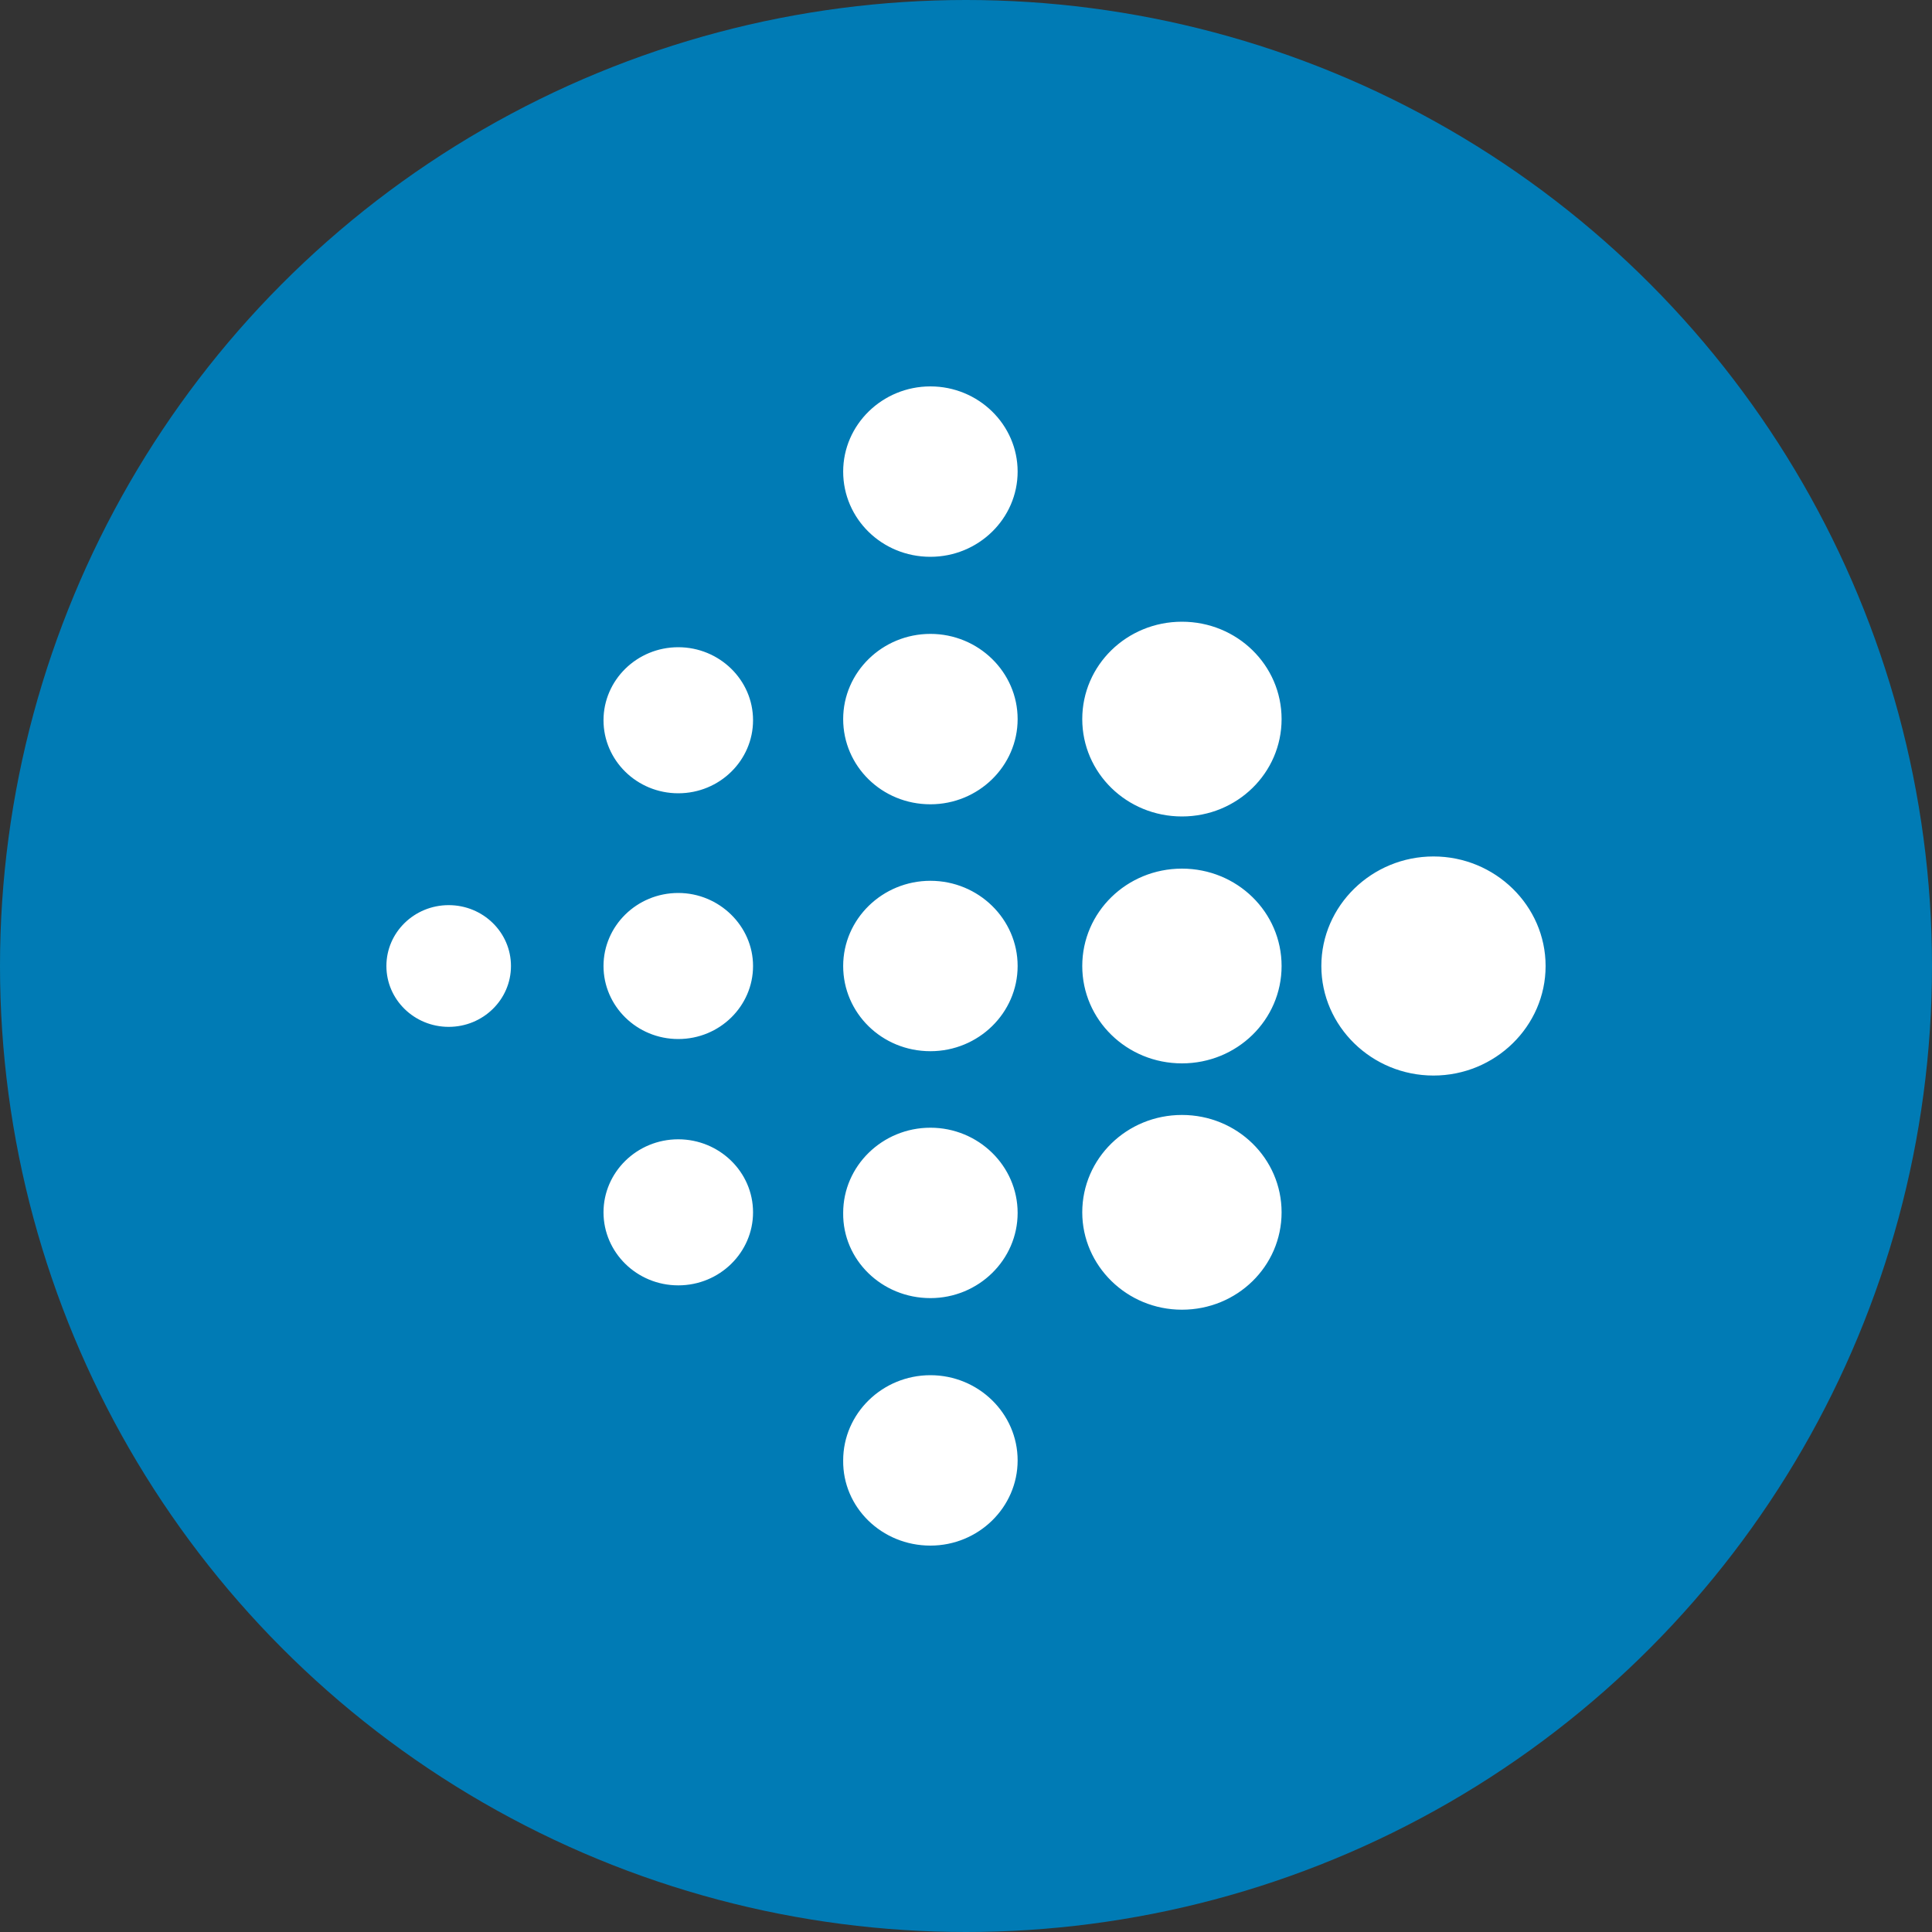 <svg width="40" height="40" viewBox="0 0 40 40" fill="none" xmlns="http://www.w3.org/2000/svg">
<rect x="0" y="0" width="40" height="40" fill="#333333" stroke="none"/>
<circle cx="20" cy="20" r="20" fill="#007BB5"/>
<path d="M29.679 22.268C30.956 22.268 32 21.248 32 20C32 18.752 30.956 17.732 29.679 17.732C28.401 17.732 27.357 18.752 27.357 20C27.357 21.248 28.401 22.268 29.679 22.268ZM24.471 22.016C25.613 22.016 26.534 21.116 26.534 20C26.534 18.884 25.613 17.984 24.471 17.984C23.329 17.984 22.407 18.884 22.407 20C22.407 21.116 23.329 22.016 24.471 22.016ZM24.471 16.904C25.613 16.904 26.534 16.004 26.534 14.888C26.534 13.772 25.613 12.872 24.471 12.872C23.329 12.872 22.407 13.772 22.407 14.888C22.407 16.004 23.329 16.904 24.471 16.904ZM24.471 27.116C25.613 27.116 26.534 26.216 26.534 25.1C26.534 23.984 25.613 23.084 24.471 23.084C23.329 23.084 22.407 23.984 22.407 25.1C22.407 26.204 23.329 27.116 24.471 27.116ZM19.263 21.764C20.258 21.764 21.069 20.972 21.069 20C21.069 19.028 20.258 18.236 19.263 18.236C18.268 18.236 17.457 19.028 17.457 20C17.457 20.972 18.256 21.764 19.263 21.764ZM19.263 16.652C20.258 16.652 21.069 15.86 21.069 14.888C21.069 13.916 20.258 13.124 19.263 13.124C18.268 13.124 17.457 13.916 17.457 14.888C17.457 15.86 18.256 16.652 19.263 16.652ZM19.263 26.876C20.258 26.876 21.069 26.084 21.069 25.112C21.069 24.14 20.258 23.348 19.263 23.348C18.268 23.348 17.457 24.14 17.457 25.112C17.445 26.084 18.256 26.876 19.263 26.876ZM19.263 32C20.258 32 21.069 31.208 21.069 30.236C21.069 29.264 20.258 28.472 19.263 28.472C18.268 28.472 17.457 29.264 17.457 30.236C17.445 31.208 18.256 32 19.263 32ZM19.263 11.528C20.258 11.528 21.069 10.736 21.069 9.764C21.069 8.792 20.258 8 19.263 8C18.268 8 17.457 8.792 17.457 9.764C17.457 10.736 18.256 11.528 19.263 11.528ZM14.043 21.512C14.903 21.512 15.591 20.828 15.591 20C15.591 19.172 14.89 18.488 14.043 18.488C13.183 18.488 12.495 19.172 12.495 20C12.495 20.828 13.183 21.512 14.043 21.512ZM14.043 26.612C14.903 26.612 15.591 25.928 15.591 25.1C15.591 24.26 14.89 23.588 14.043 23.588C13.183 23.588 12.495 24.272 12.495 25.1C12.495 25.928 13.183 26.612 14.043 26.612ZM14.043 16.424C14.903 16.424 15.591 15.74 15.591 14.912C15.591 14.072 14.89 13.4 14.043 13.4C13.183 13.4 12.495 14.084 12.495 14.912C12.495 15.74 13.183 16.424 14.043 16.424ZM9.29 21.26C10.002 21.26 10.579 20.696 10.579 20C10.579 19.304 10.002 18.74 9.29 18.74C8.577 18.74 8 19.304 8 20C8 20.696 8.577 21.26 9.29 21.26Z" fill="white"/>
</svg>
